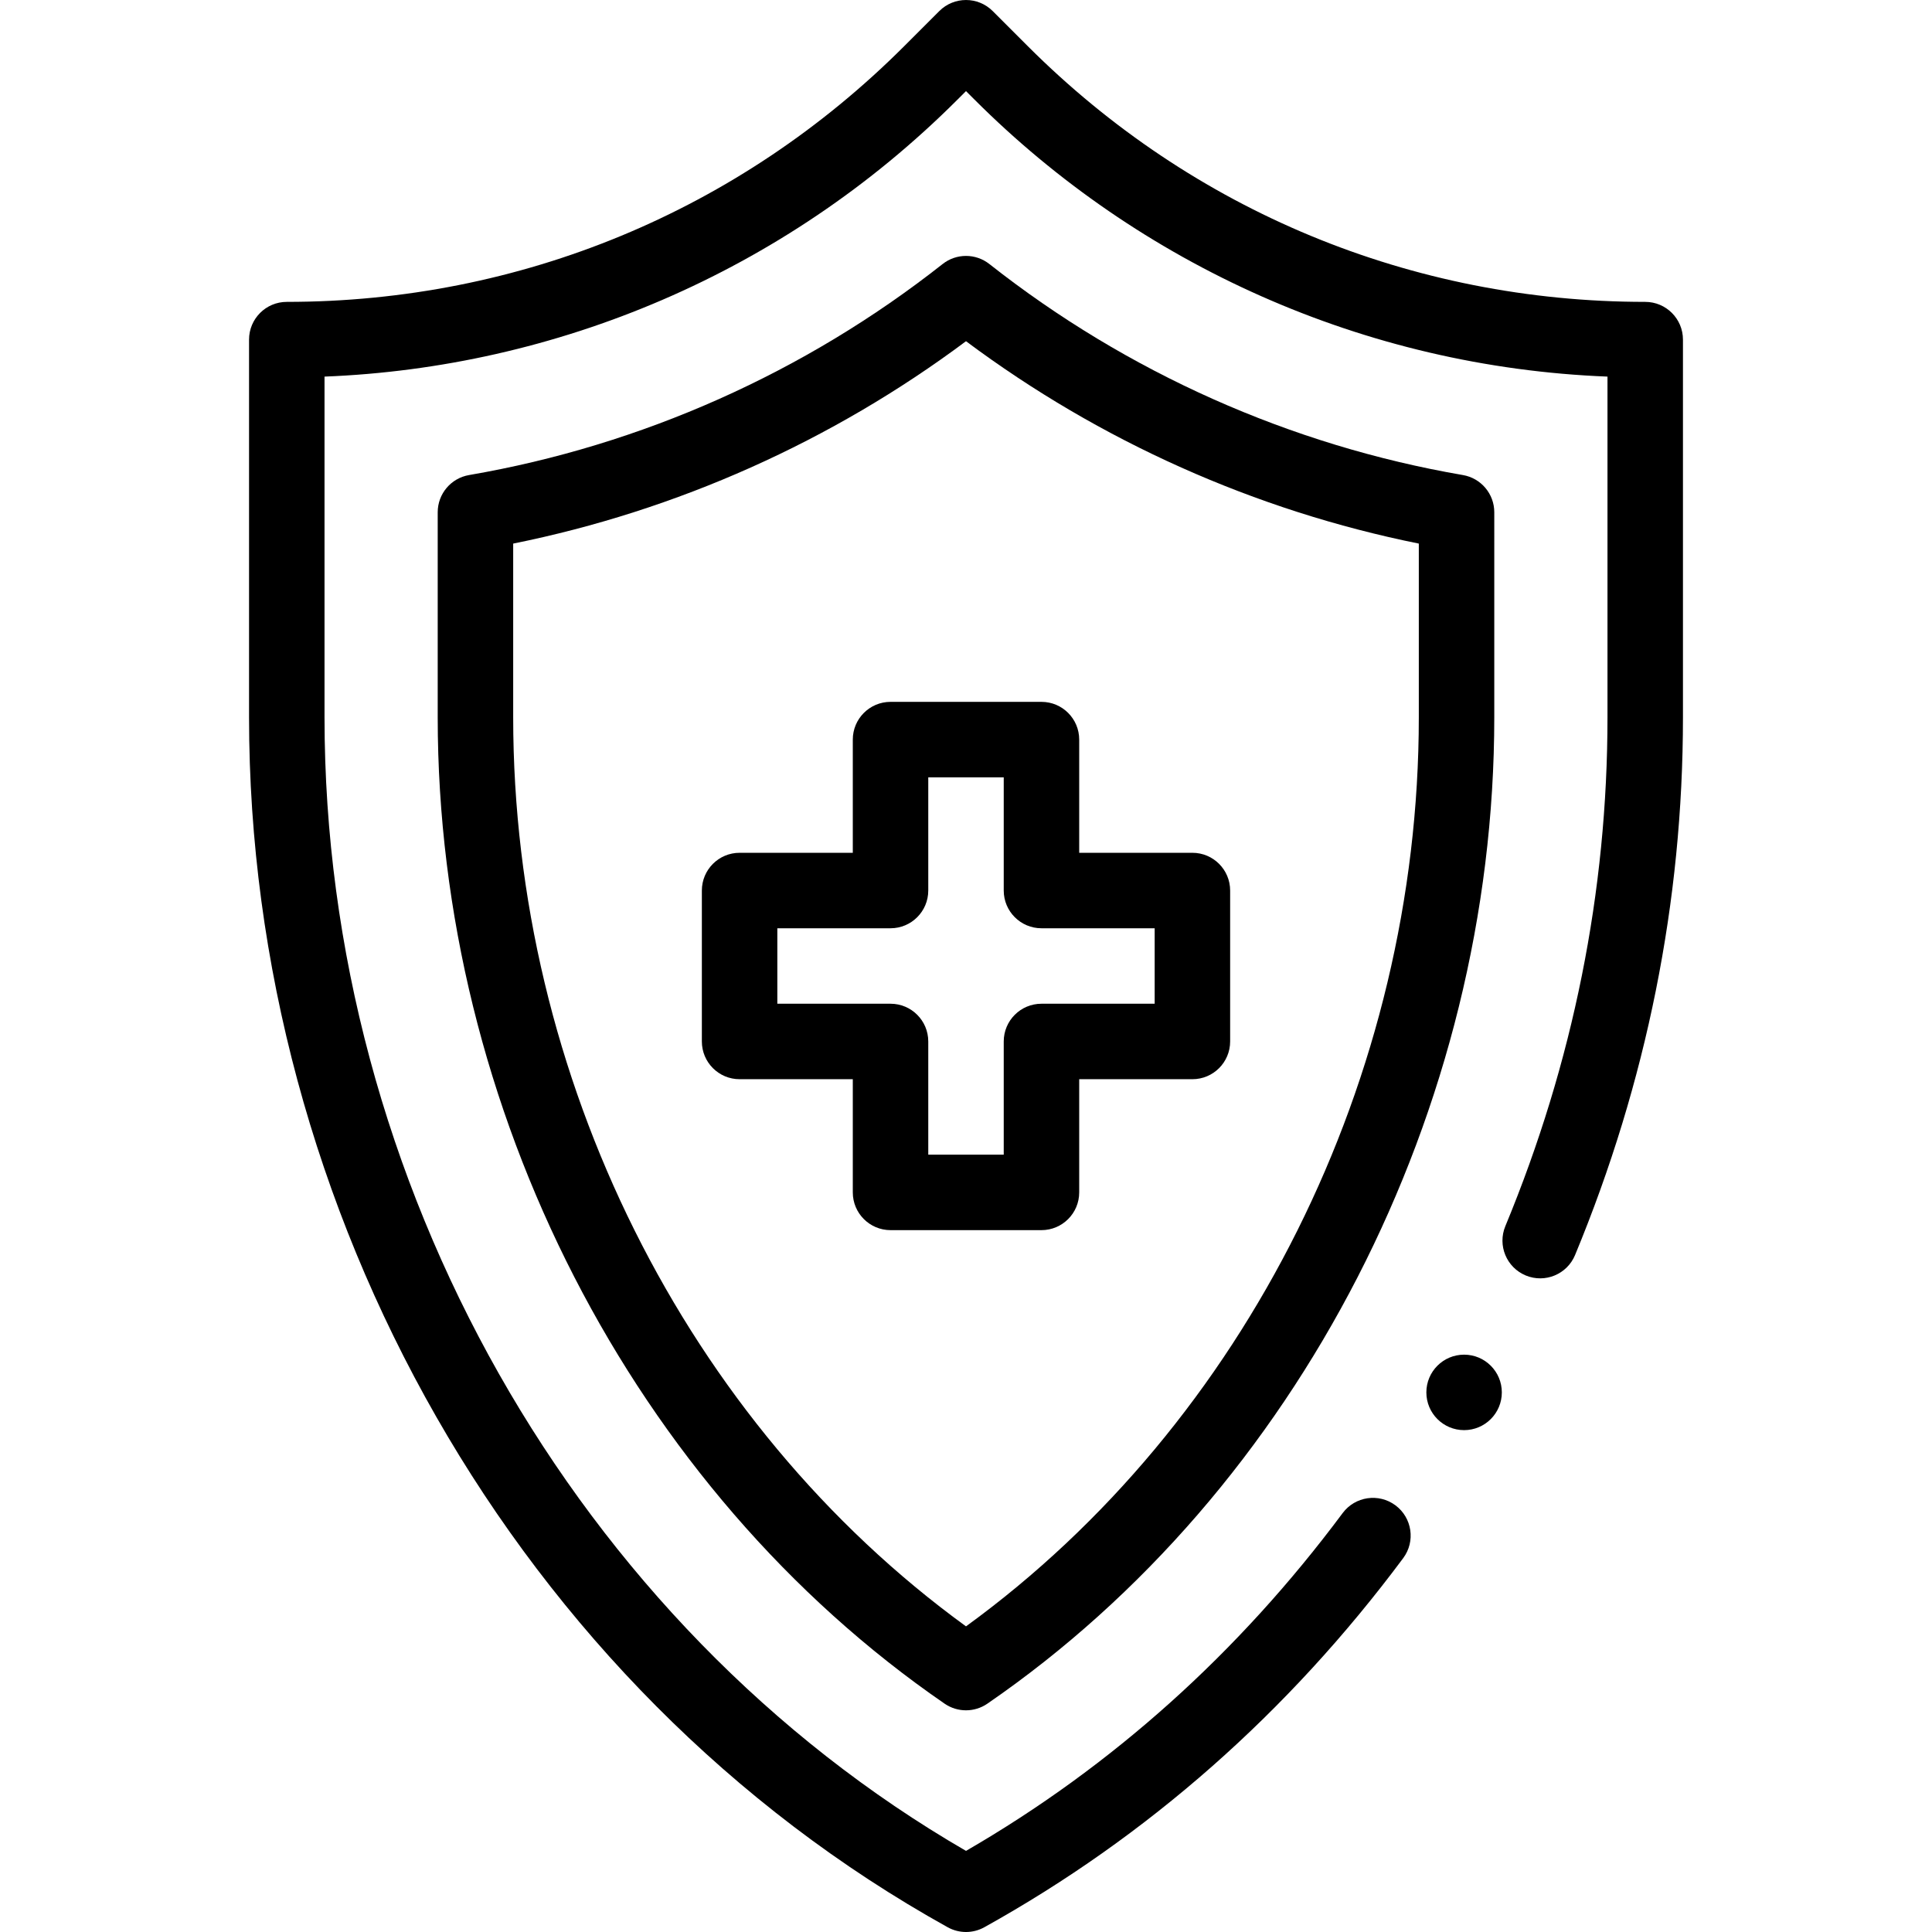 <svg id="Capa_1" enable-background="new 0 0 512 512" height="512" viewBox="0 0 512 512" width="512" xmlns="http://www.w3.org/2000/svg"><g><path d="m226 196v30h-30c-5.522 0-10 4.478-10 10v40c0 5.522 4.478 10 10 10h30v30c0 5.522 4.478 10 10 10h40c5.522 0 10-4.478 10-10v-30h30c5.522 0 10-4.478 10-10v-40c0-5.522-4.478-10-10-10h-30v-30c0-5.522-4.478-10-10-10h-40c-5.523 0-10 4.477-10 10zm20 40v-30h20v30c0 5.522 4.478 10 10 10h30v20h-30c-5.522 0-10 4.478-10 10v30h-20v-30c0-5.522-4.478-10-10-10h-30v-20h30c5.522 0 10-4.478 10-10z"/><path d="m396 135.75c0-4.869-3.508-9.031-8.307-9.855-45.64-7.841-89.037-27.18-125.502-55.928-3.631-2.861-8.752-2.861-12.383 0-36.465 28.748-79.862 48.087-125.502 55.928-4.799.824-8.307 4.986-8.307 9.855v54.34c0 103.781 51.741 204.598 134.333 261.399 1.707 1.174 3.687 1.761 5.667 1.761s3.96-.587 5.667-1.761c82.503-56.74 134.334-157.507 134.334-261.4zm-20 54.339c0 95.358-45.813 186.992-120 240.914-74.188-53.922-120-145.556-120-240.914v-46.034c43.322-8.727 84.507-27.132 120-53.632 35.493 26.5 76.678 44.905 120 53.632z"/><circle cx="388" cy="369" r="10"/><path d="m436 80c-61.814 0-119.93-24.071-163.639-67.781l-9.29-9.29c-3.906-3.904-10.236-3.904-14.143 0l-9.29 9.29c-43.709 43.709-101.824 67.781-163.638 67.781-5.522 0-10 4.478-10 10v100.09c0 130.487 70.639 257.04 185.144 320.651 1.51.839 3.183 1.259 4.856 1.259s3.347-.42 4.856-1.259c43.215-24.007 80.563-56.919 111.006-97.819 3.298-4.43 2.38-10.695-2.051-13.992-4.43-3.298-10.695-2.379-13.992 2.051-27.59 37.066-61.151 67.162-99.817 89.524-103.453-59.904-170.002-177.174-170.002-300.416v-90.285c61.012-2.394 121.582-27.244 167.781-73.443l2.219-2.219 2.219 2.219c43.705 43.705 103.271 70.912 167.781 73.443v90.285c0 46.143-9.108 91.516-27.071 134.857-2.114 5.103.308 10.953 5.409 13.067 5.104 2.113 10.952-.307 13.067-5.409 18.974-45.781 28.595-93.73 28.595-142.515v-100.089c0-5.523-4.478-10-10-10z"/></g></svg>